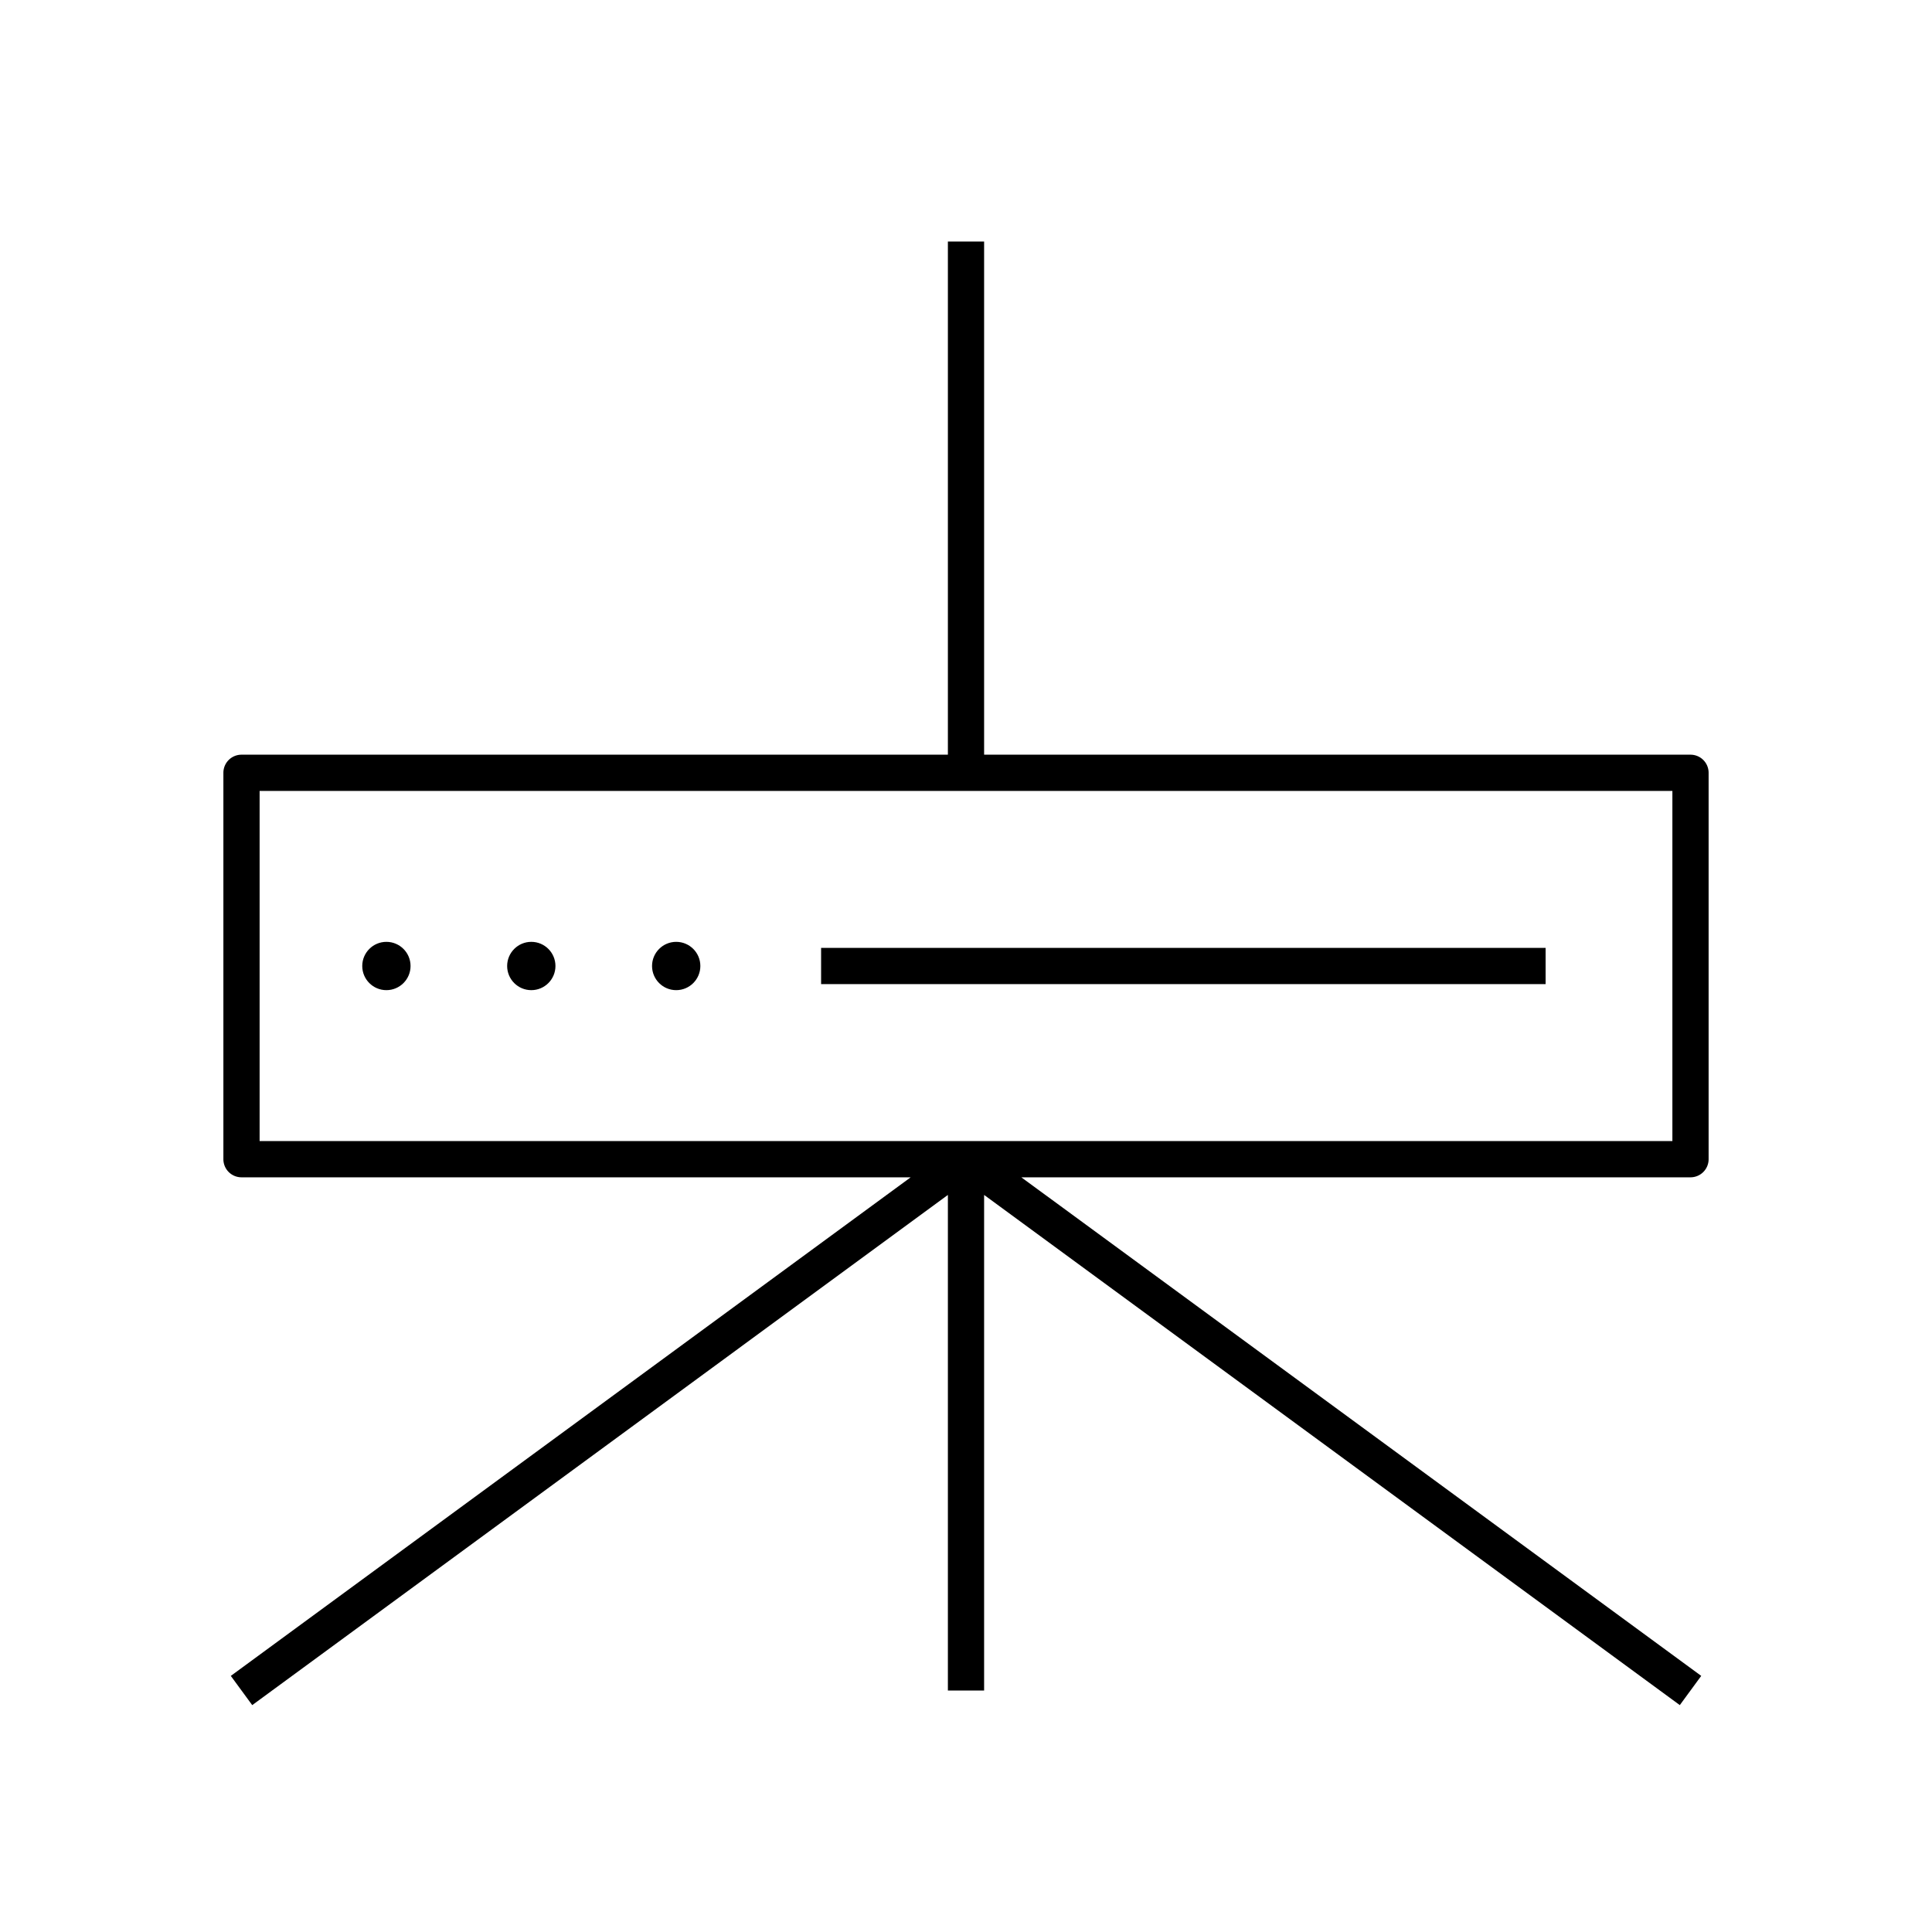 <svg xmlns="http://www.w3.org/2000/svg" viewBox="0 0 80 80"><rect x="34" y="39.25" width="30" height="1.5"/><path d="M70,31.25H40.75V10h-1.5V31.25H10a.75.75,0,0,0-.75.75V48a.75.75,0,0,0,.75.75H37.709L9.557,69.395l.887,1.21L39.25,49.48V70h1.5V49.48L69.557,70.605l.887-1.21L42.291,48.75H70a.75.75,0,0,0,.75-.75V32A.75.75,0,0,0,70,31.25Zm-.75,16H10.75V32.75h58.5Z"/><circle cx="16" cy="40" r="1"/><circle cx="22" cy="40" r="1"/><circle cx="28" cy="40" r="1"/></svg>
